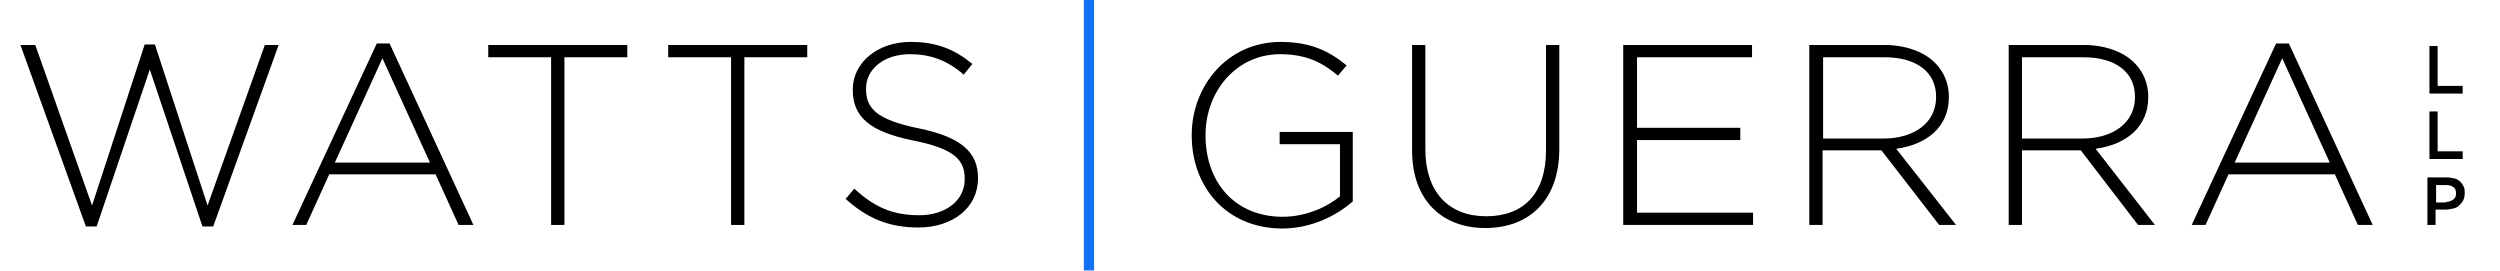 <svg enable-background="new 0 0 489 53" height="53" viewBox="0 0 489 53" width="489" xmlns="http://www.w3.org/2000/svg"><path d="m4 8.8h2.9l11.1 31.4 10.3-31.5h2l10.3 31.5 11.2-31.4h2.7l-12.8 35.5h-2.1l-10.3-30.7-10.4 30.7h-2.1z"/><path d="m73.7 8.5h2.5l16.4 35.5h-2.9l-4.5-9.9h-20.8l-4.5 9.9h-2.7zm10.4 23.3-9.3-20.4-9.3 20.4z"/><path d="m107.8 11.2h-12.3v-2.4h27.2v2.4h-12.3v32.8h-2.6z"/><path d="m143 11.2h-12.3v-2.4h27.2v2.4h-12.3v32.8h-2.6z"/><path d="m165.4 38.9 1.7-2c3.9 3.6 7.5 5.2 12.7 5.2 5.3 0 8.9-3 8.9-7v-.1c0-3.7-2-5.9-10-7.5-8.5-1.7-11.9-4.6-11.9-9.9v-.1c0-5.2 4.8-9.3 11.3-9.3 5.1 0 8.5 1.4 12.1 4.3l-1.7 2.1c-3.3-2.9-6.7-4-10.5-4-5.2 0-8.6 3-8.6 6.7v.1c0 3.7 1.9 6 10.3 7.7 8.2 1.7 11.6 4.6 11.6 9.7v.1c0 5.7-4.9 9.6-11.7 9.6-5.7 0-10-1.8-14.2-5.6z"/><path d="m233.1 26.5v-.1c0-9.5 6.9-18.2 17.4-18.2 5.7 0 9.4 1.7 12.9 4.6l-1.7 2c-2.8-2.4-6-4.2-11.3-4.2-8.6 0-14.6 7.3-14.6 15.8v.1c0 9.1 5.7 15.9 15.1 15.9 4.5 0 8.7-1.9 11.2-4v-10.2h-11.8v-2.4h14.3v13.6c-3.2 2.8-8.1 5.3-13.9 5.3-11-.1-17.6-8.3-17.6-18.2z"/><path d="m276.2 29.4v-20.6h2.6v20.4c0 8.3 4.5 13.1 11.9 13.1 7.2 0 11.7-4.3 11.7-12.9v-20.6h2.6v20.3c0 10.1-5.9 15.5-14.5 15.5-8.3 0-14.3-5.3-14.3-15.2z"/><path d="m317.6 8.8h25.1v2.4h-22.5v13.8h20.2v2.4h-20.2v14.2h22.7v2.4h-25.4v-35.2z"/><path d="m353.8 8.8h14.8c4.3 0 7.8 1.4 9.9 3.5 1.7 1.7 2.7 4 2.7 6.6v.1c0 5.9-4.4 9.3-10.3 10.1l11.7 14.9h-3.3l-11.3-14.6h-.1-11.4v14.6h-2.6v-35.2zm14.6 18.3c5.9 0 10.3-3 10.3-8.1v-.1c0-4.7-3.7-7.7-10.1-7.7h-12v15.9z"/><path d="m392.8 8.8h14.8c4.3 0 7.8 1.4 9.9 3.5 1.7 1.7 2.7 4 2.7 6.6v.1c0 5.9-4.4 9.3-10.3 10.1l11.6 14.9h-3.3l-11.2-14.6h-.1-11.4v14.6h-2.6v-35.2zm14.5 18.3c5.9 0 10.3-3 10.3-8.1v-.1c0-4.7-3.7-7.7-10.1-7.7h-12v15.9z"/><path d="m445.2 8.5h2.5l16.4 35.5h-2.9l-4.5-9.9h-20.8l-4.5 9.9h-2.7zm10.5 23.3-9.3-20.4-9.3 20.4z"/><path d="m212-.1h2v53h-2z" fill="#1372f3"/><path d="m475.2 9h1.6v7.8h4.9v1.5h-6.5z"/><path d="m475.2 21.8h1.6v7.8h4.9v1.5h-6.5z"/><path d="m474.9 34.7h3.7c.5 0 1 .1 1.5.2s.8.4 1.1.6c.3.3.5.6.7 1s.2.8.2 1.3c0 .5-.1 1-.3 1.4s-.5.7-.8 1-.7.5-1.2.6-.9.2-1.5.2h-1.9v3h-1.6v-9.3zm3.5 4.8c.6 0 1.1-.2 1.5-.5s.5-.7.5-1.2c0-.6-.2-1-.5-1.2-.4-.3-.9-.4-1.5-.4h-1.9v3.4h1.9z"/></svg>